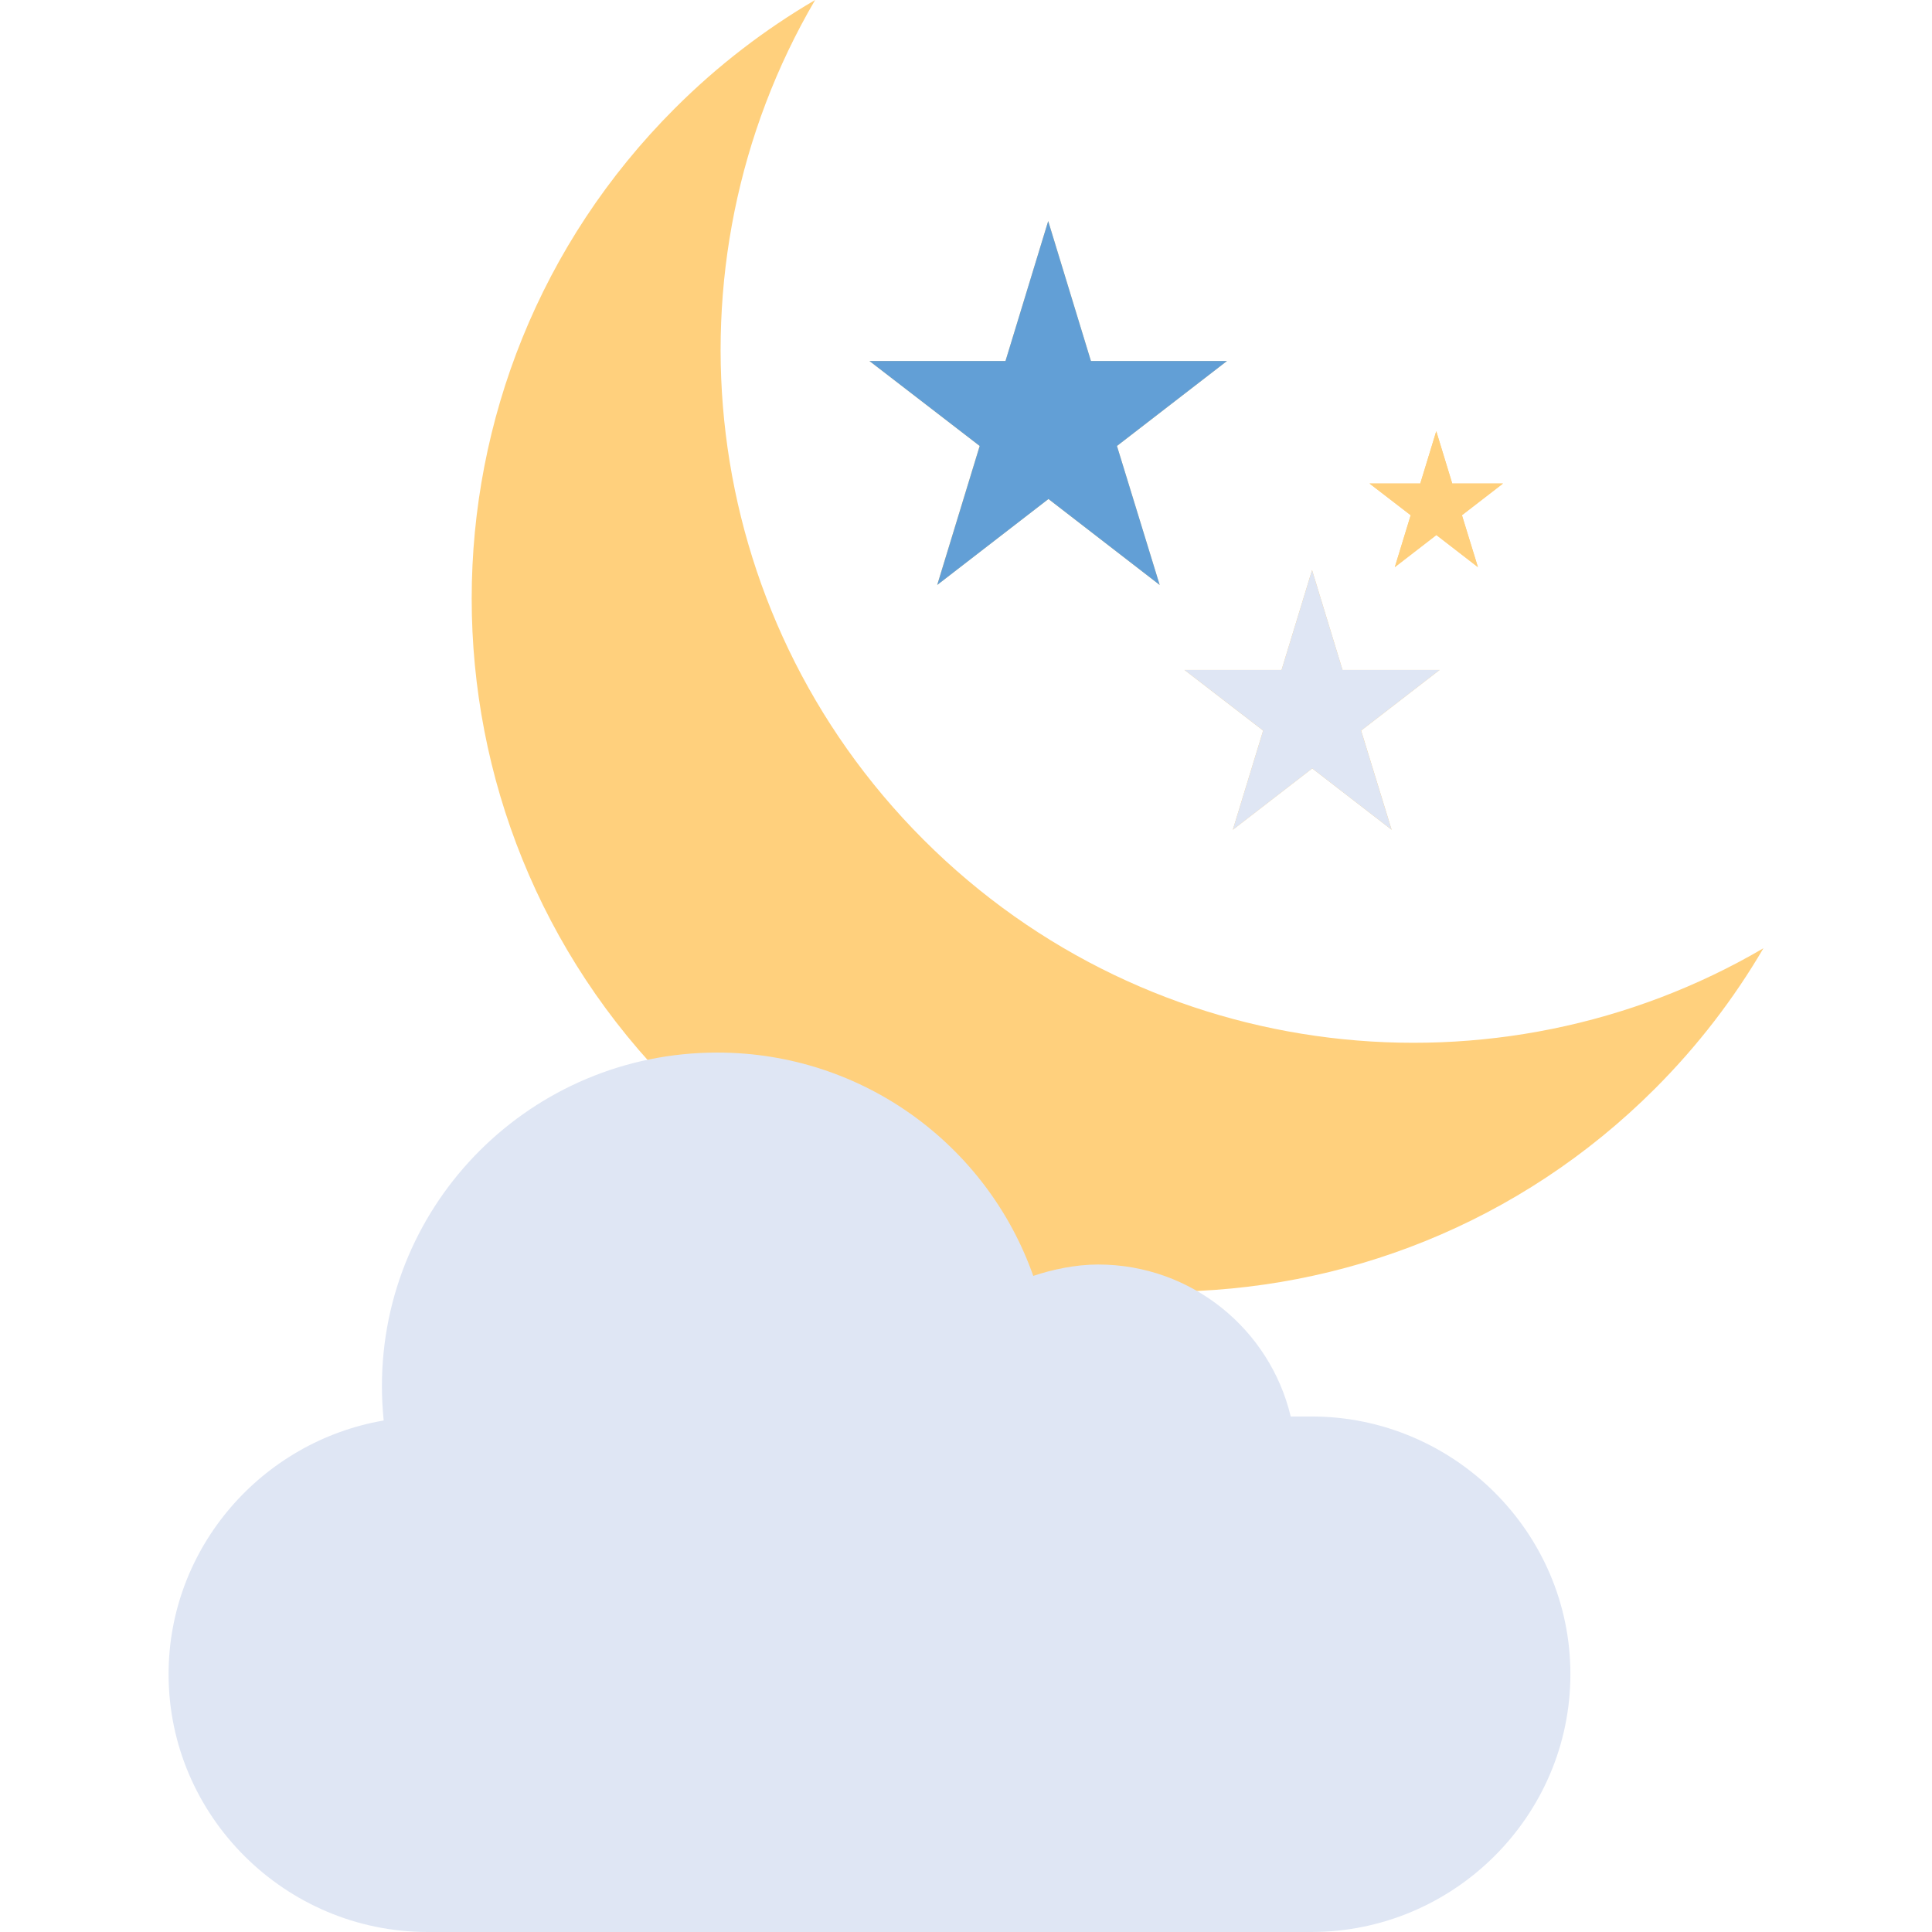 <?xml version="1.0" encoding="iso-8859-1"?>
<!-- Generator: Adobe Illustrator 19.0.0, SVG Export Plug-In . SVG Version: 6.00 Build 0)  -->
<svg version="1.1" id="Capa_1" xmlns="http://www.w3.org/2000/svg" xmlns:xlink="http://www.w3.org/1999/xlink" x="0px" y="0px"
	 viewBox="0 0 511.992 511.992" style="enable-background:new 0 0 511.992 511.992;" xml:space="preserve">
<g>
	<path style="fill:#FFD07D;" d="M438.572,288.504c11.392-11.392,20.968-23.92,28.744-37.208
		c-70.36,41.168-162.216,31.6-222.552-28.744S174.844,70.36,216.012,0c-13.288,7.776-25.816,17.344-37.208,28.744
		c-71.736,71.736-71.736,188.032,0,259.768S366.836,360.24,438.572,288.504z"/>
	<path style="fill:#FFD07D;" d="M230.412,95.672h36.048l11.32-37.088l11.32,37.088h36.048l-29.152,22.512l11.32,36.832
		l-29.48-22.776l-29.48,22.776l11.256-36.832L230.412,95.672z"/>
</g>
<polygon style="fill:#629FD6;" points="277.852,132.24 307.324,155.016 296.004,118.184 325.156,95.672 289.108,95.672 
	277.78,58.584 266.46,95.672 230.412,95.672 259.628,118.184 248.372,155.016 "/>
<path style="fill:#FFD07D;" d="M313.892,177.544h25.728l8.08-26.472l8.08,26.472h25.728l-20.8,16.064l8.08,26.288l-21.04-16.256
	l-21.04,16.256l8.032-26.288L313.892,177.544z"/>
<polygon style="fill:#DFE6F4;" points="347.748,203.64 368.78,219.896 360.7,193.608 381.508,177.544 355.78,177.544 347.7,151.072 
	339.62,177.544 313.892,177.544 334.74,193.608 326.708,219.896 "/>
<g>
	<path style="fill:#FFD07D;" d="M362.924,128.128h13.464l4.232-13.856l4.232,13.856h13.464l-10.888,8.408l4.232,13.752
		l-11.008-8.504l-11.008,8.504l4.208-13.752L362.924,128.128z"/>
	<polygon style="fill:#FFD07D;" points="380.644,141.784 391.652,150.296 387.42,136.536 398.308,128.128 384.844,128.128 
		380.62,114.272 376.388,128.128 362.924,128.128 373.836,136.536 369.628,150.296 	"/>
</g>
<path style="fill:#DFE6F4;" d="M347.548,375.376h-5.504c-5.472-23.024-26.224-40.272-51.032-40.272
	c-6.032,0-12.136,1.328-17.192,3.016c-12.136-34.448-45.008-59.184-83.76-59.184c-49.072,0-88.848,39.576-88.848,88.4
	c0,3.08,0.168,6.104,0.464,9.104c-32.248,5.552-57,33.624-57,67.232c0,37.568,30.888,68.32,68.64,68.32h234.208
	c37.752,0,68.64-30.736,68.64-68.32C416.188,406.128,385.3,375.376,347.548,375.376z"/>
<g>
</g>
<g>
</g>
<g>
</g>
<g>
</g>
<g>
</g>
<g>
</g>
<g>
</g>
<g>
</g>
<g>
</g>
<g>
</g>
<g>
</g>
<g>
</g>
<g>
</g>
<g>
</g>
<g>
</g>
</svg>
